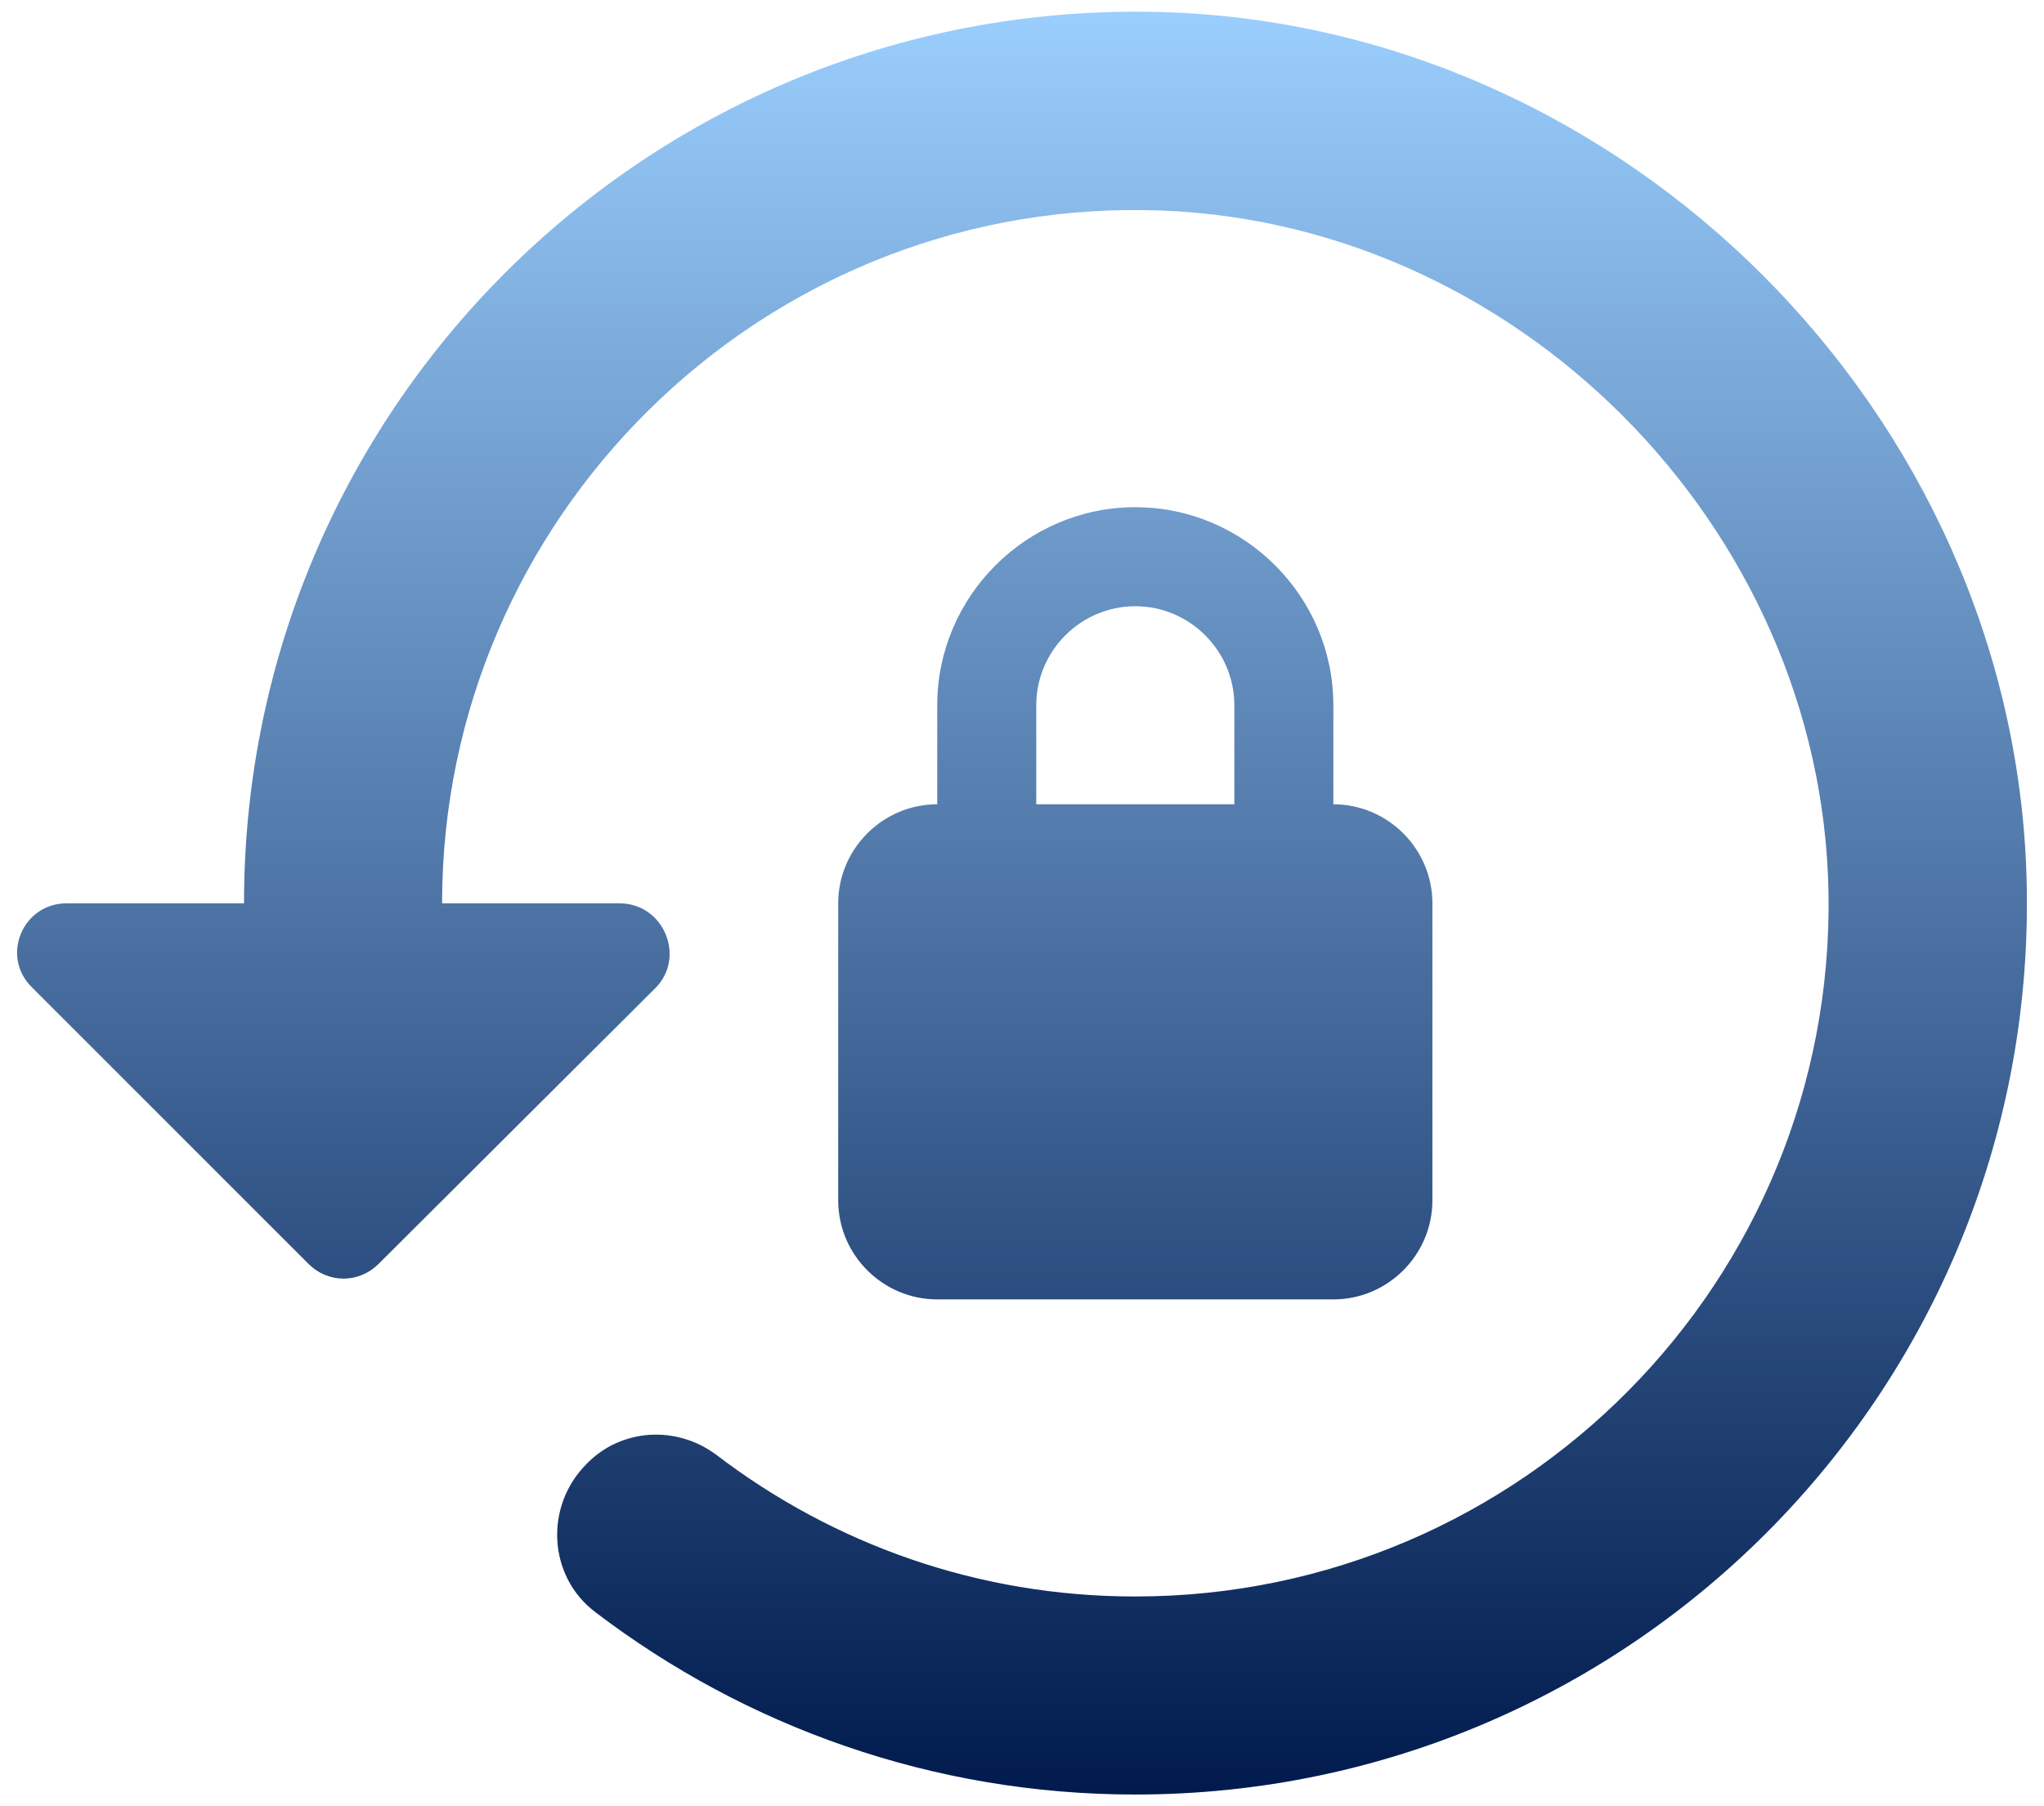 <svg width="86" height="76" viewBox="0 0 86 76" fill="none" xmlns="http://www.w3.org/2000/svg">
<path d="M48.85 0.507C27.642 -0.076 10.267 16.924 10.267 38.008H2.809C0.934 38.008 0.017 40.258 1.35 41.549L12.975 53.174C13.809 54.008 15.1 54.008 15.934 53.174L27.6 41.549C28.85 40.258 27.934 38.008 26.059 38.008H18.6C18.6 21.799 31.934 8.591 48.184 8.841C63.642 9.049 76.684 22.091 76.934 37.591C77.184 53.883 64.017 67.174 47.767 67.174C41.142 67.174 35.059 64.966 30.142 61.216C28.475 59.966 26.142 60.091 24.684 61.591C22.892 63.383 23.059 66.341 25.059 67.841C31.35 72.632 39.225 75.507 47.767 75.507C68.85 75.507 85.85 58.133 85.267 36.966C84.725 17.383 68.392 1.049 48.85 0.507ZM56.1 33.841V29.674C56.1 25.091 52.35 21.341 47.767 21.341C43.184 21.341 39.434 25.091 39.434 29.674V33.841C37.142 33.841 35.267 35.716 35.267 38.008V50.508C35.267 52.799 37.142 54.674 39.434 54.674H56.1C58.392 54.674 60.267 52.799 60.267 50.508V38.008C60.267 35.716 58.392 33.841 56.1 33.841ZM51.934 33.841H43.6V29.674C43.6 27.383 45.475 25.508 47.767 25.508C50.059 25.508 51.934 27.383 51.934 29.674V33.841Z" fill="url(#paint0_linear_492_631)"/>
<defs>
<linearGradient id="paint0_linear_492_631" x1="43" y1="0.493" x2="43" y2="75.507" gradientUnits="userSpaceOnUse">
<stop stop-color="#9ACEFD"/>
<stop offset="1" stop-color="#001A4D"/>
</linearGradient>
</defs>
</svg>
